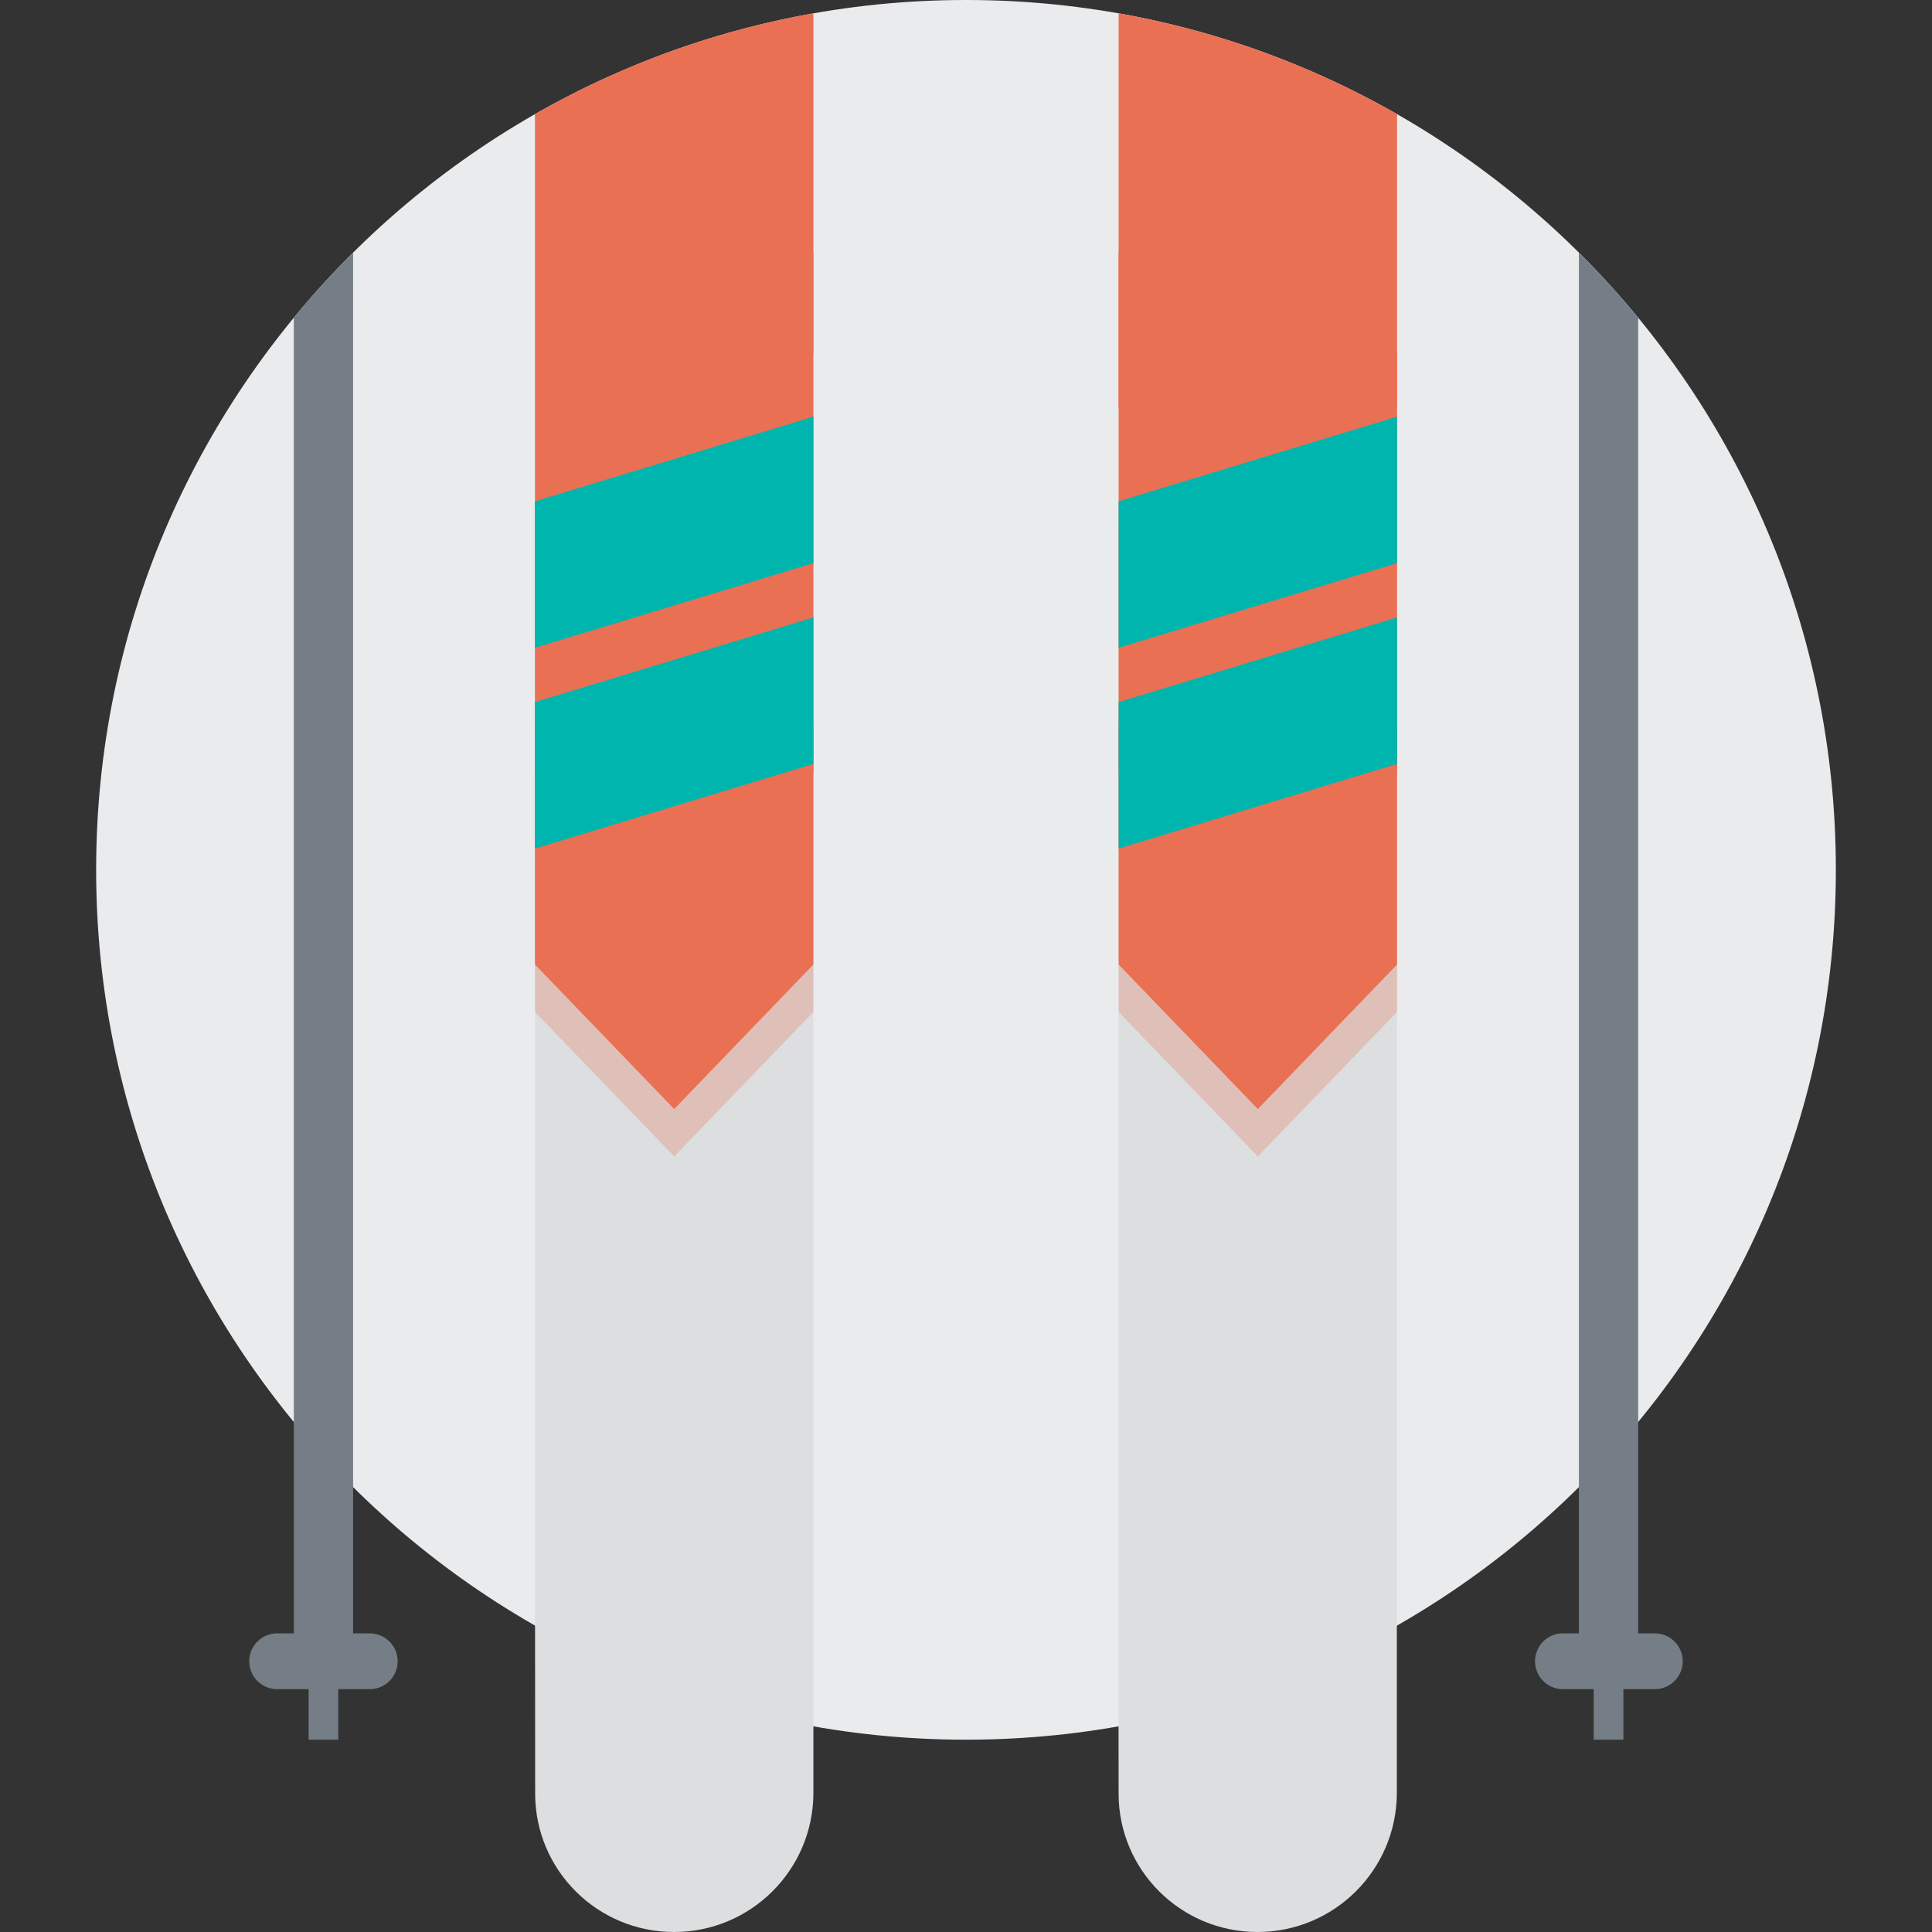 <svg xmlns="http://www.w3.org/2000/svg" viewBox="0 0 460 460"><rect x="0" y="0" width="460" height="460" fill="#333333" stroke="none"/><path d="M437.109 207.11C437.109 92.726 344.386 0 230.001 0S22.891 92.726 22.891 207.11c0 114.376 92.725 207.101 207.11 207.101s207.108-92.725 207.108-207.101z" fill="#eaebed"/><path d="M332.631 125.537h-66.296v260.557c-.01.336-.026.671-.026 1.009l.024 39.953c0 18.194 14.804 32.943 33.067 32.943 18.262 0 33.066-14.749 33.181-32.943v-39.953l-.001-.03.051-.028V125.537zM193.667 387.094V125.537h-66.295l.024 261.508.001.001-.001.058.024 39.953c0 18.194 14.804 32.943 33.067 32.943 18.262 0 33.066-14.749 33.181-32.943v-39.953l-.001-.01z" fill="#dcdee0"/><path fill="#ea7053" d="M127.372 172.696v11.268l33.148 34.413 33.147-34.413v-11.268L160.52 207.11z"/><path opacity=".27" fill="#ea7053" d="M127.372 229.665v11.269l33.148 34.413 33.147-34.413v-11.269L160.52 264.08z"/><path fill="#ea7053" d="M266.335 172.696v11.268l33.148 34.413 33.148-34.413v-11.268l-33.148 34.414z"/><path opacity=".27" fill="#ea7053" d="M266.335 229.665v11.269l33.148 34.413 33.148-34.413v-11.269l-33.148 34.415z"/><path d="M160.52 264.08l33.146-34.414V60.149a205.727 205.727 0 0 0-66.295 24.002v145.514l33.149 34.415zm138.963 0l33.147-34.414V84.152a205.715 205.715 0 0 0-66.296-24.002v169.516l33.149 34.414z" fill="#ea7053"/><path d="M65.99 388.901a6.64 6.64 0 0 0-6.64 6.64 6.64 6.64 0 0 0 6.64 6.636h7.495v12.034h7.059v-12.034h7.495a6.64 6.64 0 0 0 6.64-6.636 6.64 6.64 0 0 0-6.64-6.64h-3.965V60.149a208.557 208.557 0 0 0-14.12 15.504V388.9H65.99zm305.972 0a6.64 6.64 0 0 0 0 13.276h7.497v12.034h7.06v-12.034h7.494a6.64 6.64 0 0 0 6.638-6.636 6.64 6.64 0 0 0-6.638-6.64h-3.966V75.656a208.174 208.174 0 0 0-14.12-15.505V388.9h-3.965z" fill="#757e86"/><path fill="#00b5ae" d="M266.335 202.043l66.296-20.155v-34.881l-66.296 20.154zm66.296-102.845l-66.296 20.154v34.882l66.296-20.155zM127.372 202.043l66.295-20.155v-34.881l-66.295 20.154zm0-82.691v34.882l66.295-20.155V99.198z"/><path d="M332.631 97.167V27.182A205.724 205.724 0 0 0 266.335 3.18v93.986h66.296zM193.667 84.152V3.18a205.71 205.71 0 0 0-66.295 24.001v56.97h66.295z" fill="#ea7053"/></svg>